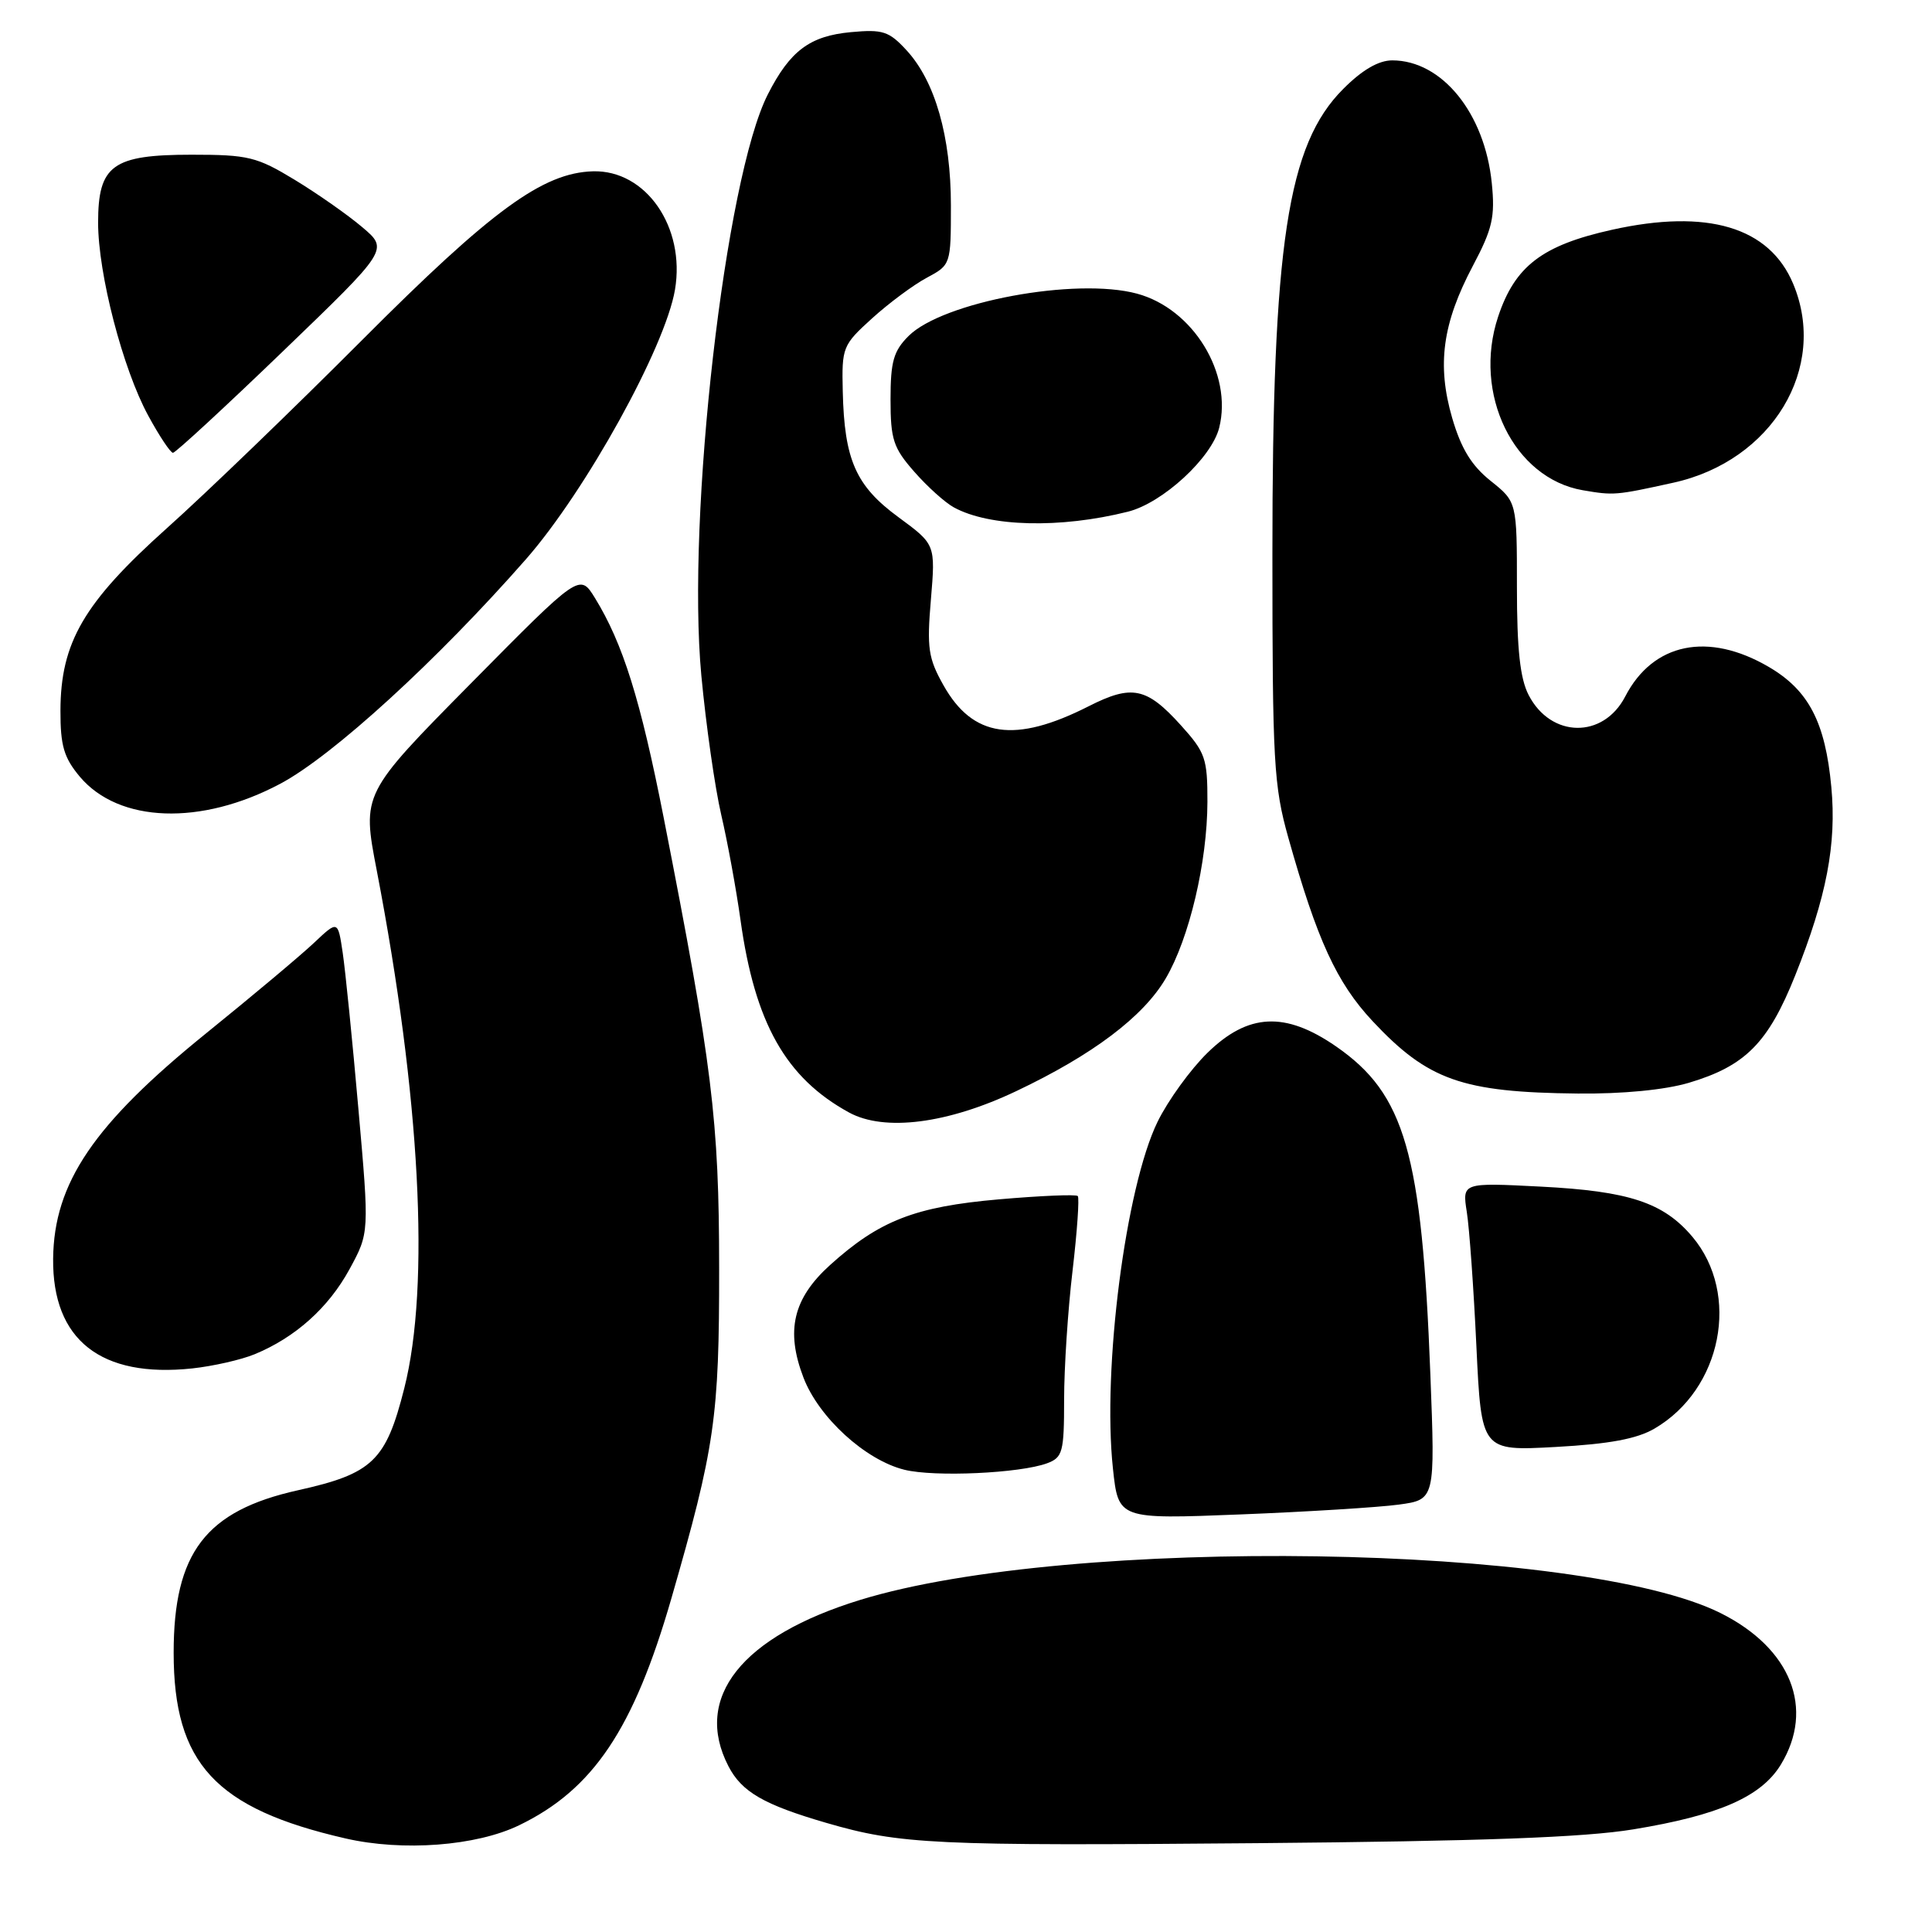 <?xml version="1.0" encoding="UTF-8" standalone="no"?>
<!DOCTYPE svg PUBLIC "-//W3C//DTD SVG 1.1//EN" "http://www.w3.org/Graphics/SVG/1.1/DTD/svg11.dtd" >
<svg xmlns="http://www.w3.org/2000/svg" xmlns:xlink="http://www.w3.org/1999/xlink" version="1.1" viewBox="0 0 256 256">
 <g >
 <path fill="currentColor"
d=" M 68.80 241.85 C 78.60 237.11 83.96 229.12 88.96 211.80 C 94.73 191.78 95.31 187.81 95.29 168.00 C 95.28 148.39 94.39 141.24 87.94 108.34 C 84.86 92.67 82.54 85.26 78.83 79.23 C 76.81 75.96 76.81 75.96 62.39 90.56 C 47.96 105.17 47.96 105.17 49.92 115.33 C 55.69 145.33 57.02 170.33 53.57 183.95 C 51.14 193.58 49.37 195.27 39.47 197.47 C 27.25 200.19 23.01 205.74 23.01 219.00 C 23.01 233.66 28.55 239.65 45.77 243.60 C 53.37 245.35 63.12 244.61 68.80 241.85 Z  M 216.42 242.40 C 227.76 240.54 233.37 238.08 235.97 233.82 C 240.49 226.40 237.32 218.41 228.00 213.75 C 209.58 204.53 141.70 203.48 114.00 211.99 C 98.26 216.82 91.82 224.94 96.52 234.03 C 98.28 237.44 101.21 239.13 109.49 241.54 C 119.29 244.39 123.72 244.60 166.50 244.23 C 196.28 243.97 209.94 243.47 216.42 242.40 Z  M 185.33 199.37 C 190.17 198.71 190.17 198.71 189.53 182.10 C 188.40 152.74 186.17 144.98 177.04 138.66 C 170.30 134.00 165.38 134.24 160.00 139.50 C 157.75 141.70 154.77 145.81 153.39 148.63 C 149.15 157.30 146.05 181.35 147.47 194.59 C 148.19 201.31 148.19 201.31 164.35 200.67 C 173.23 200.32 182.67 199.73 185.33 199.37 Z  M 138.75 193.89 C 140.81 193.12 141.00 192.42 141.00 185.45 C 141.00 181.26 141.50 173.58 142.12 168.37 C 142.73 163.16 143.04 158.71 142.81 158.48 C 142.58 158.24 137.87 158.44 132.36 158.92 C 121.24 159.89 116.52 161.73 109.98 167.63 C 105.09 172.06 104.08 176.31 106.46 182.53 C 108.48 187.82 114.66 193.47 119.84 194.75 C 123.83 195.74 135.16 195.22 138.75 193.89 Z  M 219.24 189.29 C 228.16 184.08 230.64 171.48 224.26 163.89 C 220.42 159.34 215.87 157.83 204.12 157.23 C 193.75 156.70 193.75 156.70 194.36 160.60 C 194.70 162.74 195.27 170.75 195.63 178.39 C 196.29 192.27 196.29 192.27 206.14 191.73 C 213.25 191.34 216.90 190.66 219.24 189.29 Z  M 33.75 179.44 C 39.13 177.22 43.53 173.28 46.31 168.18 C 48.94 163.35 48.94 163.35 47.49 146.94 C 46.70 137.92 45.76 128.60 45.41 126.24 C 44.77 121.95 44.77 121.95 41.63 124.91 C 39.91 126.54 33.46 131.95 27.30 136.93 C 12.42 148.97 7.15 156.74 7.04 166.78 C 6.93 177.55 13.37 182.62 25.50 181.32 C 28.25 181.02 31.96 180.18 33.75 179.44 Z  M 134.68 144.57 C 144.80 139.77 151.50 134.71 154.47 129.64 C 157.59 124.32 159.97 114.24 159.99 106.25 C 160.00 100.50 159.72 99.70 156.49 96.12 C 151.93 91.07 149.99 90.67 144.24 93.59 C 134.50 98.53 128.90 97.72 125.02 90.81 C 123.00 87.23 122.80 85.87 123.35 79.44 C 123.96 72.14 123.96 72.14 119.05 68.53 C 113.40 64.39 111.88 60.94 111.67 51.85 C 111.53 46.02 111.65 45.72 115.57 42.17 C 117.80 40.15 121.06 37.73 122.81 36.80 C 125.98 35.10 126.00 35.05 126.00 27.22 C 126.00 18.09 123.91 10.77 120.12 6.66 C 117.79 4.13 116.98 3.87 112.74 4.26 C 107.30 4.77 104.69 6.72 101.75 12.49 C 96.09 23.58 90.96 68.40 92.93 89.50 C 93.55 96.10 94.74 104.42 95.57 107.98 C 96.40 111.54 97.55 117.81 98.12 121.90 C 100.02 135.55 104.11 142.82 112.50 147.41 C 117.19 149.97 125.56 148.91 134.68 144.57 Z  M 223.77 143.48 C 231.27 141.25 234.30 138.19 237.87 129.26 C 242.03 118.84 243.37 111.86 242.66 104.28 C 241.86 95.69 239.66 91.47 234.39 88.38 C 226.35 83.67 219.03 85.17 215.35 92.29 C 212.44 97.91 205.50 97.81 202.55 92.09 C 201.42 89.91 201.00 86.04 201.00 77.80 C 201.00 66.50 201.00 66.50 197.52 63.72 C 194.98 61.69 193.61 59.45 192.42 55.38 C 190.38 48.35 191.13 42.85 195.16 35.23 C 197.76 30.32 198.12 28.75 197.67 24.27 C 196.74 15.00 191.07 8.00 184.48 8.00 C 182.67 8.00 180.50 9.26 177.99 11.78 C 170.59 19.17 168.59 32.33 168.60 73.50 C 168.60 100.96 168.78 104.14 170.71 111.00 C 174.52 124.56 177.11 130.20 181.86 135.29 C 189.21 143.14 193.73 144.74 209.07 144.90 C 215.02 144.96 220.58 144.42 223.77 143.48 Z  M 37.14 103.85 C 44.09 100.16 57.98 87.45 69.70 74.09 C 77.62 65.05 88.15 46.01 89.44 38.38 C 90.84 30.08 85.58 22.50 78.57 22.70 C 71.93 22.89 65.16 27.83 48.00 45.04 C 38.92 54.14 27.28 65.37 22.11 69.99 C 11.10 79.85 8.03 85.13 8.01 94.17 C 8.00 98.82 8.47 100.40 10.58 102.92 C 15.75 109.05 26.64 109.44 37.14 103.85 Z  M 149.46 67.80 C 154.05 66.65 160.54 60.68 161.55 56.68 C 163.35 49.50 158.09 40.91 150.66 38.91 C 142.55 36.72 124.91 40.00 120.38 44.53 C 118.40 46.51 118.00 47.92 118.00 52.92 C 118.00 58.23 118.37 59.35 121.14 62.50 C 122.86 64.47 125.23 66.60 126.39 67.23 C 131.12 69.82 140.49 70.05 149.46 67.80 Z  M 221.73 63.96 C 234.82 61.08 242.26 48.74 237.61 37.62 C 234.46 30.08 226.25 27.63 213.58 30.45 C 204.35 32.50 200.74 35.26 198.51 41.96 C 195.11 52.19 200.57 63.38 209.73 64.96 C 213.84 65.66 214.06 65.65 221.73 63.96 Z  M 37.51 46.53 C 51.50 33.06 51.50 33.06 48.00 30.10 C 46.08 28.47 42.04 25.64 39.04 23.82 C 34.03 20.78 32.90 20.50 25.39 20.50 C 14.91 20.50 13.00 21.89 13.00 29.50 C 13.00 36.29 16.27 48.88 19.64 55.07 C 21.11 57.78 22.59 60.00 22.92 60.00 C 23.25 60.00 29.82 53.94 37.51 46.53 Z "/>
</g>
</svg>